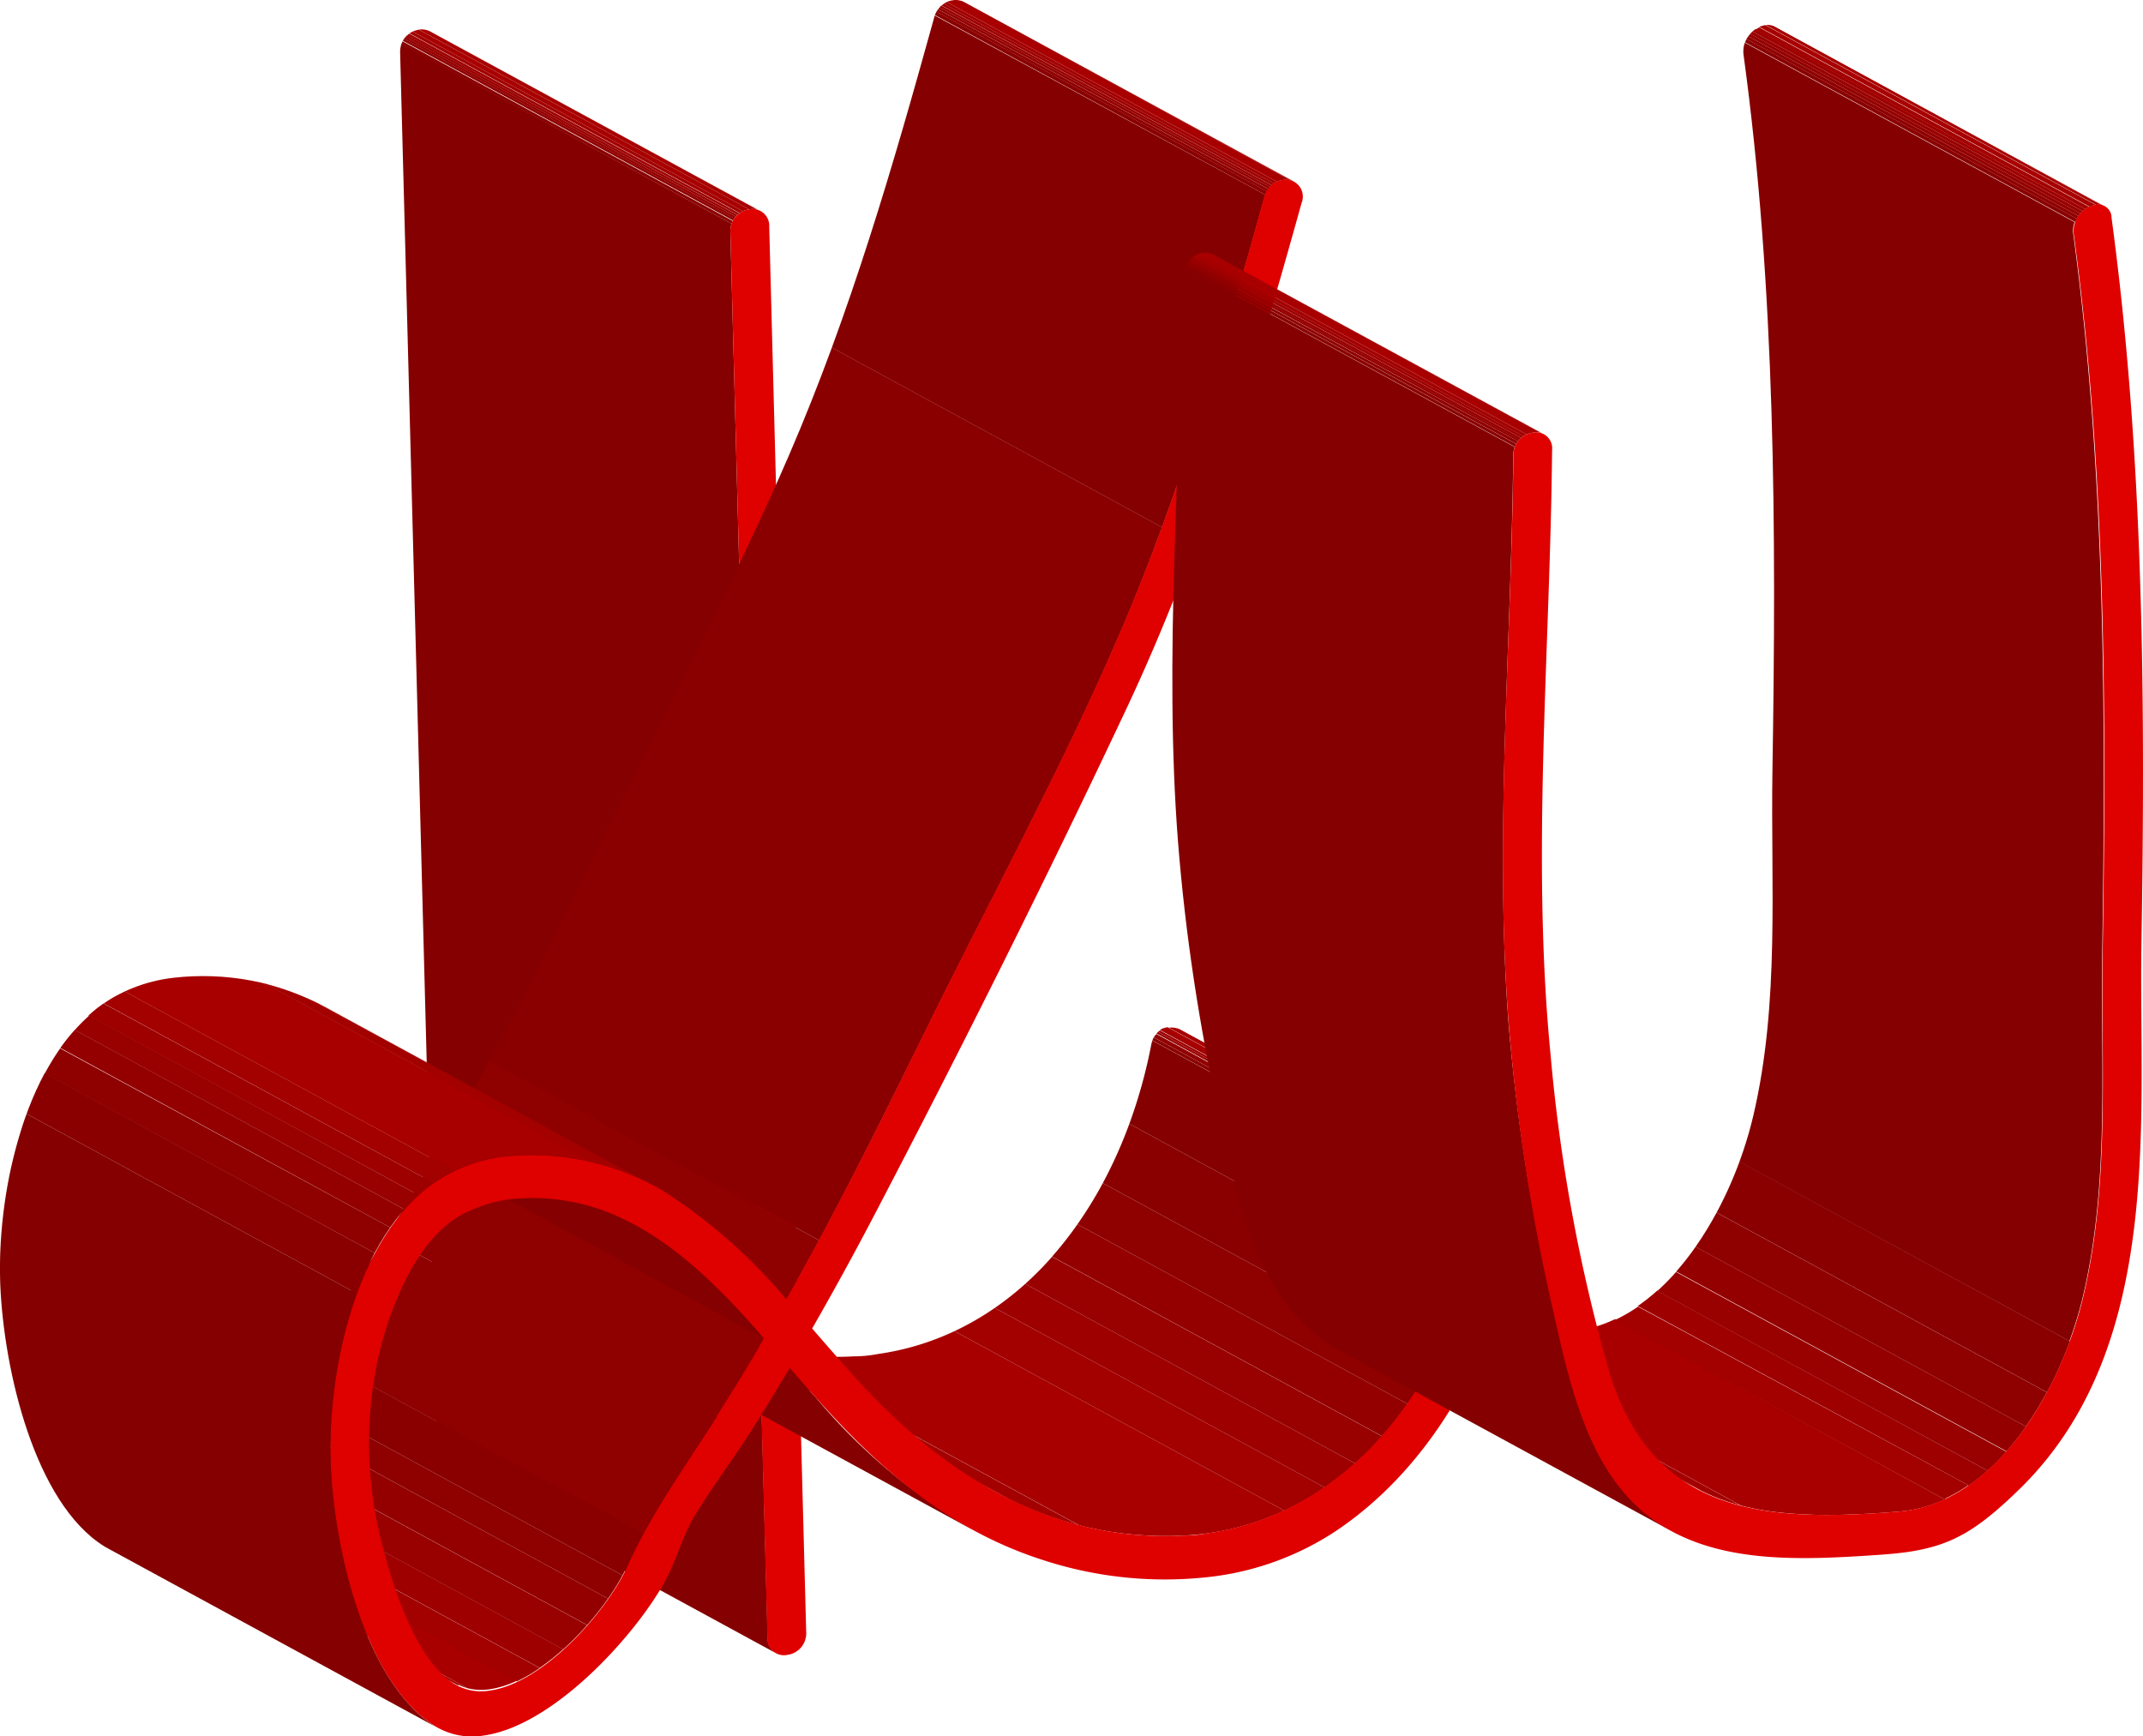 <svg id="Layer_1" data-name="Layer 1" xmlns="http://www.w3.org/2000/svg" xmlns:xlink="http://www.w3.org/1999/xlink" viewBox="0 0 147.82 119.76"><defs><style>.cls-1{fill:none;}.cls-2{isolation:isolate;}.cls-3{clip-path:url(#clip-path);}.cls-4{fill:#a80000;}.cls-5{fill:#a30000;}.cls-6{fill:#9e0000;}.cls-7{clip-path:url(#clip-path-2);}.cls-8{fill:#850000;}.cls-9{fill:#8a0000;}.cls-10{fill:#8f0000;}.cls-11{fill:#940000;}.cls-12{fill:#900;}.cls-13{fill:#df0000;}.cls-14{clip-path:url(#clip-path-3);}.cls-15{clip-path:url(#clip-path-4);}.cls-16{clip-path:url(#clip-path-5);}.cls-17{clip-path:url(#clip-path-6);}.cls-18{clip-path:url(#clip-path-7);}.cls-19{clip-path:url(#clip-path-8);}.cls-20{clip-path:url(#clip-path-9);}.cls-21{clip-path:url(#clip-path-10);}.cls-22{clip-path:url(#clip-path-11);}.cls-23{clip-path:url(#clip-path-12);}.cls-24{clip-path:url(#clip-path-13);}</style><clipPath id="clip-path" transform="translate(-123.05 -115.56)"><path class="cls-1" d="M152.73,117.73l22.79,12.4a1.29,1.29,0,0,0-.79-.13l-22.79-12.4A1.29,1.29,0,0,1,152.73,117.73Z"/></clipPath><clipPath id="clip-path-2" transform="translate(-123.05 -115.56)"><path class="cls-1" d="M176.57,229.58l-22.79-12.4a1.18,1.18,0,0,1-.58-1.07q-1.27-48.47-2.55-96.93a1.5,1.5,0,0,1,1.3-1.57L174.73,130a1.5,1.5,0,0,0-1.3,1.57Q174.71,180,176,228.51A1.18,1.18,0,0,0,176.57,229.58Z"/></clipPath><clipPath id="clip-path-3" transform="translate(-123.05 -115.56)"><path class="cls-1" d="M204.44,186.56,227.23,199a1.33,1.33,0,0,0-.82-.15l-22.79-12.4A1.33,1.33,0,0,1,204.44,186.56Z"/></clipPath><clipPath id="clip-path-4" transform="translate(-123.05 -115.56)"><path class="cls-1" d="M191.72,218.47l-22.79-12.4a24.11,24.11,0,0,0,13,3q.85,0,1.67-.16c10-1.41,16.8-10.6,18.87-21.34a1.39,1.39,0,0,1,1.16-1.2l22.79,12.4a1.39,1.39,0,0,0-1.16,1.2c-2.07,10.74-8.85,19.93-18.87,21.34q-.82.12-1.67.16A24.11,24.11,0,0,1,191.72,218.47Z"/></clipPath><clipPath id="clip-path-5" transform="translate(-123.05 -115.56)"><path class="cls-1" d="M190.21,221.11l-22.79-12.4a41.18,41.18,0,0,1-10.88-9.15c-.6-.67-1.2-1.36-1.8-2.06l22.79,12.4c.6.7,1.2,1.39,1.8,2.06A41.18,41.18,0,0,0,190.21,221.11Z"/></clipPath><clipPath id="clip-path-6" transform="translate(-123.05 -115.56)"><path class="cls-1" d="M172.47,213.26l-22.79-12.4q1.7-2.66,3.29-5.39l22.79,12.4Q174.17,210.59,172.47,213.26Z"/></clipPath><clipPath id="clip-path-7" transform="translate(-123.05 -115.56)"><path class="cls-1" d="M154.54,231.75l-22.79-12.4a3.64,3.64,0,0,0,2.29.37c3.64-.51,8-5.33,9.49-8.57,1.69-3.73,3.9-6.76,6.15-10.29l22.79,12.4c-2.26,3.52-4.46,6.56-6.15,10.29-1.47,3.24-5.84,8.06-9.49,8.57A3.64,3.64,0,0,1,154.54,231.75Z"/></clipPath><clipPath id="clip-path-8" transform="translate(-123.05 -115.56)"><path class="cls-1" d="M189.57,115.71l22.79,12.4a1.32,1.32,0,0,0-.81-.14,1.55,1.55,0,0,0-1.27,1.18c-2.83,10.18-5.79,20.37-10,30.17-4.07,9.45-9.1,18.6-13.63,27.85-3,6.07-6,12.13-9.33,18l-22.79-12.4c3.33-5.89,6.36-11.94,9.33-18,4.53-9.25,9.56-18.41,13.63-27.85,4.23-9.8,7.19-20,10-30.17a1.55,1.55,0,0,1,1.27-1.18A1.32,1.32,0,0,1,189.57,115.71Z"/></clipPath><clipPath id="clip-path-9" transform="translate(-123.05 -115.56)"><path class="cls-1" d="M144.08,187.65l22.79,12.4c3.43,1.87,6.24,4.8,8.89,7.82L153,195.47C150.33,192.45,147.51,189.52,144.08,187.65Z"/></clipPath><clipPath id="clip-path-10" transform="translate(-123.05 -115.56)"><path class="cls-1" d="M153.29,234.76l-22.79-12.4-.28-.16c-4.78-3-6.9-12.12-7.15-18s1.45-15,6.68-19.12A10.86,10.86,0,0,1,135,183,17.92,17.92,0,0,1,145.51,185l22.79,12.4a17.92,17.92,0,0,0-10.54-2.07,10.86,10.86,0,0,0-5.22,2.13c-5.23,4.07-6.94,13.22-6.68,19.12s2.37,14.94,7.15,18Z"/></clipPath><clipPath id="clip-path-11" transform="translate(-123.05 -115.56)"><path class="cls-1" d="M245.43,117.38l22.79,12.4a1,1,0,0,0-.6-.09l-22.79-12.4A1,1,0,0,1,245.43,117.38Z"/></clipPath><clipPath id="clip-path-12" transform="translate(-123.05 -115.56)"><path class="cls-1" d="M240.11,218.23l-22.79-12.4c3.75,2,8.63,2,13.9,1.59l.54-.06c6.33-.89,10.73-8.46,12.23-14.85,1.84-7.83,1.19-16,1.32-23.83.27-16.65.21-33.21-2-49.39a1.85,1.85,0,0,1,1.5-2l22.79,12.4a1.85,1.85,0,0,0-1.5,2c2.19,16.18,2.25,32.74,2,49.39-.13,7.78.52,16-1.32,23.83-1.5,6.38-5.9,14-12.23,14.85l-.54.06C248.74,220.24,243.87,220.27,240.11,218.23Z"/></clipPath><clipPath id="clip-path-13" transform="translate(-123.05 -115.56)"><path class="cls-1" d="M238.33,221.15l-22.79-12.4a11.64,11.64,0,0,1-1.4-.89c-4.53-3.37-5.72-9.71-7-15.39a137.06,137.06,0,0,1-2.83-18.81c-1-12.83.2-26.08.33-39.09A1.56,1.56,0,0,1,206,133a1.25,1.25,0,0,1,.77.12l22.79,12.4a1.25,1.25,0,0,0-.77-.12,1.56,1.56,0,0,0-1.35,1.58c-.13,13-1.29,26.26-.33,39.09A137.06,137.06,0,0,0,230,204.87c1.23,5.69,2.43,12,7,15.39A11.64,11.64,0,0,0,238.33,221.15Z"/></clipPath></defs><title>KU</title><g class="cls-2"><g class="cls-2"><g class="cls-3"><g class="cls-2"><path class="cls-4" d="M174.73,130l-22.79-12.4a1.37,1.37,0,0,1,.53,0L175.26,130a1.37,1.37,0,0,0-.53,0" transform="translate(-123.05 -115.56)"/><path class="cls-5" d="M175.26,130l-22.79-12.4.22.08,22.79,12.4-.22-.08" transform="translate(-123.05 -115.56)"/><path class="cls-6" d="M175.49,130.11l-22.79-12.4,0,0,22.79,12.4,0,0" transform="translate(-123.05 -115.56)"/></g></g></g><g class="cls-2"><g class="cls-7"><g class="cls-2"><path class="cls-8" d="M176.57,229.58l-22.79-12.4a1.18,1.18,0,0,1-.58-1.07q-1.27-48.47-2.55-96.93a1.66,1.66,0,0,1,.1-.61L173.53,131a1.66,1.66,0,0,0-.1.61Q174.71,180,176,228.51a1.18,1.18,0,0,0,.58,1.07" transform="translate(-123.05 -115.56)"/><path class="cls-9" d="M173.53,131l-22.79-12.4a1.47,1.47,0,0,1,.08-.19l22.79,12.4a1.47,1.47,0,0,0-.08.19" transform="translate(-123.05 -115.56)"/><path class="cls-10" d="M173.62,130.77l-22.79-12.4.09-.15,22.79,12.4-.09.15" transform="translate(-123.05 -115.56)"/><path class="cls-11" d="M173.71,130.63l-22.79-12.4.1-.13,22.79,12.4-.1.13" transform="translate(-123.05 -115.56)"/><path class="cls-12" d="M173.81,130.5,151,118.1l.12-.12,22.79,12.4-.12.12" transform="translate(-123.05 -115.56)"/><path class="cls-6" d="M173.93,130.38,151.13,118l.15-.12,22.79,12.4-.15.12" transform="translate(-123.05 -115.56)"/><path class="cls-5" d="M174.08,130.26l-22.79-12.4.22-.13,22.79,12.4-.22.13" transform="translate(-123.05 -115.56)"/><path class="cls-4" d="M174.3,130.13l-22.79-12.4a1.54,1.54,0,0,1,.44-.13L174.73,130a1.54,1.54,0,0,0-.44.13" transform="translate(-123.05 -115.56)"/></g></g></g><path class="cls-13" d="M174.73,130a1.15,1.15,0,0,1,1.38,1.2q1.27,48.47,2.55,96.93a1.5,1.5,0,0,1-1.3,1.57,1.15,1.15,0,0,1-1.38-1.2q-1.27-48.47-2.55-96.93A1.5,1.5,0,0,1,174.73,130Z" transform="translate(-123.05 -115.56)"/></g><g class="cls-2"><g class="cls-2"><g class="cls-14"><g class="cls-2"><path class="cls-4" d="M226.41,198.81l-22.79-12.4a1.35,1.35,0,0,1,.52,0l22.79,12.4a1.35,1.35,0,0,0-.52,0" transform="translate(-123.05 -115.56)"/><path class="cls-5" d="M226.93,198.84l-22.79-12.4.25.09,22.79,12.4-.25-.09" transform="translate(-123.05 -115.56)"/><path class="cls-6" d="M227.18,198.93l-22.79-12.4,0,0L227.23,199l0,0" transform="translate(-123.05 -115.56)"/></g></g></g><g class="cls-2"><g class="cls-15"><g class="cls-2"><path class="cls-6" d="M191.72,218.47l-22.79-12.4,1,.52L192.73,219l-1-.52" transform="translate(-123.05 -115.56)"/><path class="cls-5" d="M192.73,219l-22.79-12.4a25.16,25.16,0,0,0,4.81,1.8l22.79,12.4a25.16,25.16,0,0,1-4.81-1.8" transform="translate(-123.05 -115.56)"/><path class="cls-4" d="M197.54,220.79l-22.79-12.4a23.51,23.51,0,0,0,7.17.72q.85,0,1.67-.16a18.44,18.44,0,0,0,5.3-1.58l22.79,12.4a18.44,18.44,0,0,1-5.3,1.58q-.82.12-1.67.16a23.51,23.51,0,0,1-7.17-.72" transform="translate(-123.05 -115.56)"/><path class="cls-5" d="M211.68,219.77l-22.79-12.4a19.35,19.35,0,0,0,2.78-1.6l22.79,12.4a19.35,19.35,0,0,1-2.78,1.6" transform="translate(-123.05 -115.56)"/><path class="cls-6" d="M214.46,218.17l-22.79-12.4a21,21,0,0,0,2.1-1.66l22.79,12.4a21,21,0,0,1-2.1,1.66" transform="translate(-123.05 -115.56)"/><path class="cls-12" d="M216.56,216.51l-22.79-12.4a23,23,0,0,0,1.85-1.87l22.79,12.4a23,23,0,0,1-1.85,1.87" transform="translate(-123.05 -115.56)"/><path class="cls-11" d="M218.41,214.63l-22.79-12.4a25.38,25.38,0,0,0,1.75-2.23l22.79,12.4a25.38,25.38,0,0,1-1.75,2.23" transform="translate(-123.05 -115.56)"/><path class="cls-10" d="M220.16,212.4,197.37,200a28.25,28.25,0,0,0,1.75-2.84l22.79,12.4a28.25,28.25,0,0,1-1.75,2.84" transform="translate(-123.05 -115.56)"/><path class="cls-9" d="M221.91,209.56l-22.79-12.4a31.72,31.72,0,0,0,1.83-4.09l22.79,12.4a31.72,31.72,0,0,1-1.83,4.09" transform="translate(-123.05 -115.56)"/><path class="cls-8" d="M223.74,205.47l-22.79-12.4a35.22,35.22,0,0,0,1.51-5.45,1.9,1.9,0,0,1,.08-.29l22.79,12.4a1.9,1.9,0,0,0-.08.29,35.22,35.22,0,0,1-1.51,5.45" transform="translate(-123.05 -115.56)"/><path class="cls-9" d="M225.33,199.72l-22.79-12.4a1.63,1.63,0,0,1,.09-.21l22.79,12.4a1.63,1.63,0,0,0-.09.21" transform="translate(-123.05 -115.56)"/><path class="cls-10" d="M225.43,199.51l-22.79-12.4.09-.15,22.79,12.4-.09.15" transform="translate(-123.05 -115.56)"/><path class="cls-11" d="M225.52,199.36,202.72,187l.1-.12,22.79,12.4-.1.12" transform="translate(-123.05 -115.56)"/><path class="cls-12" d="M225.61,199.24l-22.79-12.4.11-.11,22.79,12.4-.11.11" transform="translate(-123.05 -115.56)"/><path class="cls-6" d="M225.72,199.13l-22.79-12.4.13-.1L225.85,199l-.13.1" transform="translate(-123.05 -115.56)"/><path class="cls-5" d="M225.85,199l-22.79-12.4.18-.11L226,198.92l-.18.11" transform="translate(-123.05 -115.56)"/><path class="cls-4" d="M226,198.92l-22.79-12.4a1.31,1.31,0,0,1,.38-.11l22.79,12.4a1.31,1.31,0,0,0-.38.11" transform="translate(-123.05 -115.56)"/></g></g></g><g class="cls-2"><g class="cls-16"><g class="cls-2"><path class="cls-8" d="M190.21,221.11l-22.79-12.4a41.18,41.18,0,0,1-10.88-9.15c-.6-.67-1.2-1.36-1.8-2.06l22.79,12.4c.6.7,1.2,1.39,1.8,2.06a41.18,41.18,0,0,0,10.88,9.15" transform="translate(-123.05 -115.56)"/></g></g></g><g class="cls-2"><g class="cls-17"><g class="cls-2"><path class="cls-10" d="M172.47,213.26l-22.79-12.4q1.7-2.66,3.29-5.39l22.79,12.4q-1.6,2.72-3.29,5.39" transform="translate(-123.05 -115.56)"/></g></g></g><g class="cls-2"><g class="cls-18"><g class="cls-2"><path class="cls-6" d="M154.54,231.75l-22.79-12.4.12.06,22.79,12.4-.12-.06" transform="translate(-123.05 -115.56)"/><path class="cls-5" d="M154.66,231.81l-22.79-12.4a3.32,3.32,0,0,0,.63.24L155.3,232a3.32,3.32,0,0,1-.63-.24" transform="translate(-123.05 -115.56)"/><path class="cls-4" d="M155.3,232l-22.79-12.4a3.92,3.92,0,0,0,1.54.07,6.57,6.57,0,0,0,1.87-.59l22.79,12.4a6.57,6.57,0,0,1-1.87.59,3.92,3.92,0,0,1-1.54-.07" transform="translate(-123.05 -115.56)"/><path class="cls-5" d="M158.7,231.53l-22.79-12.4a11.15,11.15,0,0,0,1.58-.92l22.79,12.4a11.15,11.15,0,0,1-1.58.92" transform="translate(-123.05 -115.56)"/><path class="cls-6" d="M160.28,230.6l-22.79-12.4a16.29,16.29,0,0,0,1.62-1.29l22.79,12.4a16.29,16.29,0,0,1-1.62,1.29" transform="translate(-123.05 -115.56)"/><path class="cls-12" d="M161.9,229.32l-22.79-12.4a20.66,20.66,0,0,0,1.65-1.67l22.79,12.4a20.66,20.66,0,0,1-1.65,1.67" transform="translate(-123.05 -115.56)"/><path class="cls-11" d="M163.55,227.64l-22.79-12.4a21,21,0,0,0,1.44-1.82L165,225.82a21,21,0,0,1-1.44,1.82" transform="translate(-123.05 -115.56)"/><path class="cls-10" d="M165,225.82l-22.79-12.4a16.12,16.12,0,0,0,1-1.6L166,224.22a16.12,16.12,0,0,1-1,1.6" transform="translate(-123.05 -115.56)"/><path class="cls-9" d="M166,224.22l-22.79-12.4c.13-.23.24-.46.34-.68.34-.76.71-1.49,1.09-2.2l22.79,12.4c-.38.71-.75,1.44-1.09,2.2-.1.22-.21.45-.34.68" transform="translate(-123.05 -115.56)"/><path class="cls-10" d="M167.41,221.34l-22.79-12.4c1.5-2.78,3.26-5.28,5.06-8.08l22.79,12.4c-1.8,2.81-3.56,5.3-5.06,8.08" transform="translate(-123.05 -115.56)"/></g></g></g><g class="cls-2"><g class="cls-19"><g class="cls-2"><path class="cls-10" d="M177.31,205.2l-22.79-12.4q1.15-2,2.25-4.09l22.79,12.4q-1.11,2.06-2.25,4.09" transform="translate(-123.05 -115.56)"/><path class="cls-9" d="M179.56,201.11l-22.79-12.4c2.47-4.59,4.79-9.25,7.08-13.93,4.53-9.25,9.56-18.41,13.63-27.85,1.06-2.44,2-4.91,2.95-7.4l22.79,12.4c-.91,2.49-1.89,5-2.95,7.4-4.07,9.45-9.1,18.6-13.63,27.85-2.29,4.67-4.61,9.34-7.08,13.93" transform="translate(-123.05 -115.56)"/><path class="cls-8" d="M203.21,151.93l-22.79-12.4c2.75-7.48,4.95-15.13,7.07-22.77l0-.15L210.33,129l0,.15c-2.12,7.64-4.32,15.29-7.07,22.77" transform="translate(-123.05 -115.56)"/><path class="cls-9" d="M210.33,129l-22.79-12.4a1.84,1.84,0,0,1,.11-.24l22.79,12.4a1.84,1.84,0,0,0-.11.24" transform="translate(-123.05 -115.56)"/><path class="cls-10" d="M210.44,128.77l-22.79-12.4.1-.17,22.79,12.4-.1.17" transform="translate(-123.05 -115.56)"/><path class="cls-11" d="M210.55,128.6l-22.79-12.4.11-.14,22.79,12.4-.11.14" transform="translate(-123.05 -115.56)"/><path class="cls-12" d="M210.65,128.46l-22.79-12.4.12-.12,22.79,12.4-.12.12" transform="translate(-123.05 -115.56)"/><path class="cls-6" d="M210.78,128.34,188,115.94l.15-.12,22.79,12.4-.15.12" transform="translate(-123.05 -115.56)"/><path class="cls-5" d="M210.93,128.22l-22.79-12.4.21-.12,22.79,12.4-.21.12" transform="translate(-123.05 -115.56)"/><path class="cls-4" d="M211.14,128.1l-22.79-12.4a1.45,1.45,0,0,1,.42-.12,1.38,1.38,0,0,1,.53,0L212.08,128a1.38,1.38,0,0,0-.53,0,1.45,1.45,0,0,0-.42.12" transform="translate(-123.05 -115.56)"/><path class="cls-5" d="M212.08,128l-22.79-12.4.24.09,22.79,12.4-.24-.09" transform="translate(-123.05 -115.56)"/><path class="cls-6" d="M212.32,128.09l-22.79-12.4,0,0,22.79,12.4,0,0" transform="translate(-123.05 -115.56)"/></g></g></g><g class="cls-2"><g class="cls-20"><g class="cls-2"><path class="cls-8" d="M175.77,207.87,153,195.47c-2.65-3-5.46-6-8.89-7.82l22.79,12.4c3.43,1.87,6.24,4.8,8.89,7.82" transform="translate(-123.05 -115.56)"/></g></g></g><path class="cls-13" d="M226.41,198.81a1.26,1.26,0,0,1,1.42,1.6c-1.56,8.07-5.77,16.15-12.64,20.75a19.87,19.87,0,0,1-8.36,3.12A27.1,27.1,0,0,1,195,223.16c-6.43-2.06-11.19-6.18-15.67-11.2-.6-.67-1.2-1.36-1.8-2.06q-1.34,2.26-2.75,4.48c-1.19,1.86-2.53,3.64-3.69,5.52-1,1.59-1.37,3.33-2.26,4.89-2.17,3.81-7.68,9.8-12.4,10.47a4.91,4.91,0,0,1-3.41-.67c-4.78-3-6.9-12.12-7.15-18s1.45-15,6.68-19.12a10.86,10.86,0,0,1,5.22-2.13,18,18,0,0,1,11,2.34,37.63,37.63,0,0,1,8.52,7.49c3.33-5.89,6.36-11.94,9.33-18,4.53-9.25,9.56-18.41,13.63-27.85,4.23-9.8,7.19-20,10-30.17a1.55,1.55,0,0,1,1.27-1.18,1.17,1.17,0,0,1,1.31,1.59c-3.29,11.83-6.8,23.67-12.1,34.92-5.48,11.64-11.32,23.3-17.28,34.71q-2.12,4.06-4.38,8c1.06,1.22,2.12,2.44,3.19,3.62,5.85,6.4,13.27,11.14,22.42,10.66q.85,0,1.67-.16c10-1.41,16.8-10.6,18.87-21.34A1.39,1.39,0,0,1,226.41,198.81Zm-53.94,14.45q1.7-2.66,3.29-5.39c-2.93-3.34-6.06-6.57-10-8.37a14.31,14.31,0,0,0-7.67-1.21,9.65,9.65,0,0,0-3.09,1c-3.25,1.67-5.15,6.65-5.9,10.1a27.48,27.48,0,0,0,.25,12.45c.77,3.08,2.31,8,4.87,9.75a3.57,3.57,0,0,0,2.62.57c3.64-.51,8-5.33,9.49-8.57,1.69-3.73,3.9-6.76,6.15-10.29" transform="translate(-123.05 -115.56)"/><g class="cls-2"><g class="cls-21"><g class="cls-2"><path class="cls-8" d="M153.29,234.76l-22.79-12.4-.28-.16c-4.78-3-6.9-12.12-7.15-18a32,32,0,0,1,1.81-11.82l22.79,12.4a32,32,0,0,0-1.81,11.82c.25,5.87,2.37,14.94,7.15,18l.28.16" transform="translate(-123.05 -115.56)"/><path class="cls-9" d="M147.67,204.78l-22.79-12.4a21.93,21.93,0,0,1,1.25-2.82L148.93,202a21.93,21.93,0,0,0-1.25,2.82" transform="translate(-123.05 -115.56)"/><path class="cls-10" d="M148.93,202l-22.79-12.4a17.12,17.12,0,0,1,1.06-1.73L150,200.24a17.12,17.12,0,0,0-1.06,1.73" transform="translate(-123.05 -115.56)"/><path class="cls-11" d="M150,200.24l-22.79-12.4a14.17,14.17,0,0,1,1-1.25L151,199a14.17,14.17,0,0,0-1,1.25" transform="translate(-123.05 -115.56)"/><path class="cls-12" d="M151,199l-22.79-12.4a12.18,12.18,0,0,1,1-1L151.94,198a12.18,12.18,0,0,0-1,1" transform="translate(-123.05 -115.56)"/><path class="cls-6" d="M151.94,198l-22.79-12.4q.29-.26.6-.51l.44-.32L153,197.17l-.44.32q-.31.24-.6.51" transform="translate(-123.05 -115.56)"/><path class="cls-5" d="M153,197.17l-22.79-12.4a10.1,10.1,0,0,1,1.44-.83l22.79,12.4a10.1,10.1,0,0,0-1.44.83" transform="translate(-123.05 -115.56)"/><path class="cls-4" d="M154.43,196.34l-22.79-12.4a11.58,11.58,0,0,1,3.34-1,16.56,16.56,0,0,1,6.38.45l22.79,12.4a16.56,16.56,0,0,0-6.38-.45,11.58,11.58,0,0,0-3.34,1" transform="translate(-123.05 -115.56)"/><path class="cls-5" d="M164.15,195.81l-22.79-12.4a18.83,18.83,0,0,1,3.55,1.31l22.79,12.4a18.83,18.83,0,0,0-3.55-1.31" transform="translate(-123.05 -115.56)"/><path class="cls-6" d="M167.71,197.12l-22.79-12.4.6.31,22.79,12.4-.6-.31" transform="translate(-123.05 -115.56)"/></g></g></g></g><g class="cls-2"><g class="cls-2"><g class="cls-22"><g class="cls-2"><path class="cls-4" d="M267.62,129.68l-22.79-12.4a1.06,1.06,0,0,1,.41,0L268,129.7a1.06,1.06,0,0,0-.41,0" transform="translate(-123.05 -115.56)"/><path class="cls-5" d="M268,129.7l-22.79-12.4.16.06,22.79,12.4-.16-.06" transform="translate(-123.05 -115.56)"/><path class="cls-6" d="M268.19,129.76l-22.79-12.4,0,0,22.79,12.4,0,0" transform="translate(-123.05 -115.56)"/></g></g></g><g class="cls-2"><g class="cls-23"><g class="cls-2"><path class="cls-6" d="M240.11,218.23l-22.79-12.4.44.23,22.79,12.4-.44-.23" transform="translate(-123.05 -115.56)"/><path class="cls-5" d="M240.55,218.46l-22.79-12.4a13.57,13.57,0,0,0,2.6.95l22.79,12.4a13.57,13.57,0,0,1-2.6-.95" transform="translate(-123.05 -115.56)"/><path class="cls-4" d="M243.16,219.41,220.36,207c3.2.82,6.92.72,10.86.41l.54-.06a9.34,9.34,0,0,0,2.69-.81L257.24,219a9.34,9.34,0,0,1-2.69.81l-.54.06c-3.94.31-7.66.41-10.86-.41" transform="translate(-123.05 -115.56)"/><path class="cls-5" d="M257.24,219l-22.79-12.4a11.15,11.15,0,0,0,1.59-.92L258.82,218a11.15,11.15,0,0,1-1.59.92" transform="translate(-123.05 -115.56)"/><path class="cls-6" d="M258.82,218,236,205.63a13.36,13.36,0,0,0,1.34-1.06L260.16,217a13.36,13.36,0,0,1-1.34,1.06" transform="translate(-123.05 -115.56)"/><path class="cls-12" d="M260.16,217l-22.79-12.4a16.09,16.09,0,0,0,1.29-1.31l22.79,12.4a16.09,16.09,0,0,1-1.29,1.31" transform="translate(-123.05 -115.56)"/><path class="cls-11" d="M261.46,215.66l-22.79-12.4a19.49,19.49,0,0,0,1.34-1.71l22.79,12.4a19.49,19.49,0,0,1-1.34,1.71" transform="translate(-123.05 -115.56)"/><path class="cls-10" d="M262.8,213.95,240,201.55a23.57,23.57,0,0,0,1.45-2.36l22.79,12.4a23.57,23.57,0,0,1-1.45,2.36" transform="translate(-123.05 -115.56)"/><path class="cls-9" d="M264.25,211.59l-22.79-12.4a27.42,27.42,0,0,0,1.58-3.52l22.79,12.4a27.42,27.42,0,0,1-1.58,3.52" transform="translate(-123.05 -115.56)"/><path class="cls-8" d="M265.82,208.07,243,195.67a27.3,27.3,0,0,0,.95-3.15c1.84-7.83,1.19-16,1.32-23.83.27-16.65.21-33.21-2-49.39a1.71,1.71,0,0,1,.09-.82l22.79,12.4a1.71,1.71,0,0,0-.09.82c2.19,16.18,2.25,32.74,2,49.39-.13,7.78.52,16-1.32,23.83a27.3,27.3,0,0,1-.95,3.15" transform="translate(-123.05 -115.56)"/><path class="cls-9" d="M266.21,130.88l-22.79-12.4a1.8,1.8,0,0,1,.11-.23l22.79,12.4a1.8,1.8,0,0,0-.11.23" transform="translate(-123.05 -115.56)"/><path class="cls-10" d="M266.31,130.65l-22.79-12.4.12-.19,22.79,12.4-.12.19" transform="translate(-123.05 -115.56)"/><path class="cls-11" d="M266.43,130.46l-22.79-12.4.14-.17,22.79,12.4-.14.17" transform="translate(-123.05 -115.56)"/><path class="cls-12" d="M266.56,130.29l-22.79-12.4.16-.16,22.79,12.4-.16.16" transform="translate(-123.05 -115.56)"/><path class="cls-6" d="M266.72,130.13l-22.79-12.4.2-.16L266.92,130l-.2.16" transform="translate(-123.05 -115.56)"/><path class="cls-5" d="M266.92,130l-22.79-12.4.27-.15,22.79,12.4-.27.15" transform="translate(-123.05 -115.56)"/><path class="cls-4" d="M267.19,129.82l-22.79-12.4a1.52,1.52,0,0,1,.43-.13l22.79,12.4a1.52,1.52,0,0,0-.43.13" transform="translate(-123.05 -115.56)"/></g></g></g><g class="cls-2"><g class="cls-24"><g class="cls-2"><path class="cls-8" d="M238.33,221.15l-22.79-12.4a11.64,11.64,0,0,1-1.4-.89c-4.53-3.37-5.72-9.71-7-15.39a137.06,137.06,0,0,1-2.83-18.81c-1-12.83.2-26.08.33-39.09a1.7,1.7,0,0,1,.1-.58l22.79,12.4a1.7,1.7,0,0,0-.1.58c-.13,13-1.29,26.26-.33,39.09A137.06,137.06,0,0,0,230,204.87c1.23,5.69,2.43,12,7,15.39a11.64,11.64,0,0,0,1.4.89" transform="translate(-123.05 -115.56)"/><path class="cls-9" d="M227.57,146.39,204.78,134a1.54,1.54,0,0,1,.09-.2l22.79,12.4a1.54,1.54,0,0,0-.09.2" transform="translate(-123.05 -115.56)"/><path class="cls-10" d="M227.66,146.19l-22.79-12.4.09-.15L227.76,146l-.09.15" transform="translate(-123.05 -115.56)"/><path class="cls-11" d="M227.76,146,205,133.64l.11-.13,22.79,12.4-.11.13" transform="translate(-123.05 -115.56)"/><path class="cls-12" d="M227.86,145.91l-22.79-12.4.12-.13L228,145.78l-.12.13" transform="translate(-123.05 -115.56)"/><path class="cls-6" d="M228,145.78l-22.79-12.4.16-.12,22.79,12.4-.16.12" transform="translate(-123.05 -115.56)"/><path class="cls-5" d="M228.14,145.66l-22.79-12.4.23-.13,22.79,12.4-.23.13" transform="translate(-123.05 -115.56)"/><path class="cls-4" d="M228.37,145.53l-22.79-12.4A1.56,1.56,0,0,1,206,133a1.34,1.34,0,0,1,.52,0l22.79,12.4a1.34,1.34,0,0,0-.52,0,1.56,1.56,0,0,0-.45.13" transform="translate(-123.05 -115.56)"/><path class="cls-5" d="M229.34,145.42,206.54,133l.21.08,22.79,12.4-.21-.08" transform="translate(-123.05 -115.56)"/><path class="cls-6" d="M229.55,145.5l-22.79-12.4,0,0,22.79,12.4,0,0" transform="translate(-123.05 -115.56)"/></g></g></g><path class="cls-13" d="M267.62,129.68a.91.91,0,0,1,1.08.9c2.22,16.43,2.34,33.22,2.06,50.14-.19,12,1.61,27.64-8.3,37.44-3,2.94-4.76,4-7.87,4.45-.59.08-1.22.14-1.92.19-5.39.36-11.39.7-15.73-2.53-4.53-3.37-5.72-9.71-7-15.39a137.06,137.06,0,0,1-2.83-18.81c-1-12.83.2-26.08.33-39.09a1.56,1.56,0,0,1,1.35-1.58,1.1,1.1,0,0,1,1.32,1.2c-.13,13.87-1.44,28-.11,41.65a117.14,117.14,0,0,0,4,21.75c3,10.14,10.91,10.53,20,9.82l.54-.06c6.33-.89,10.73-8.46,12.23-14.85,1.84-7.83,1.19-16,1.32-23.83.27-16.65.21-33.21-2-49.39A1.85,1.85,0,0,1,267.62,129.68Z" transform="translate(-123.05 -115.56)"/></g></svg>